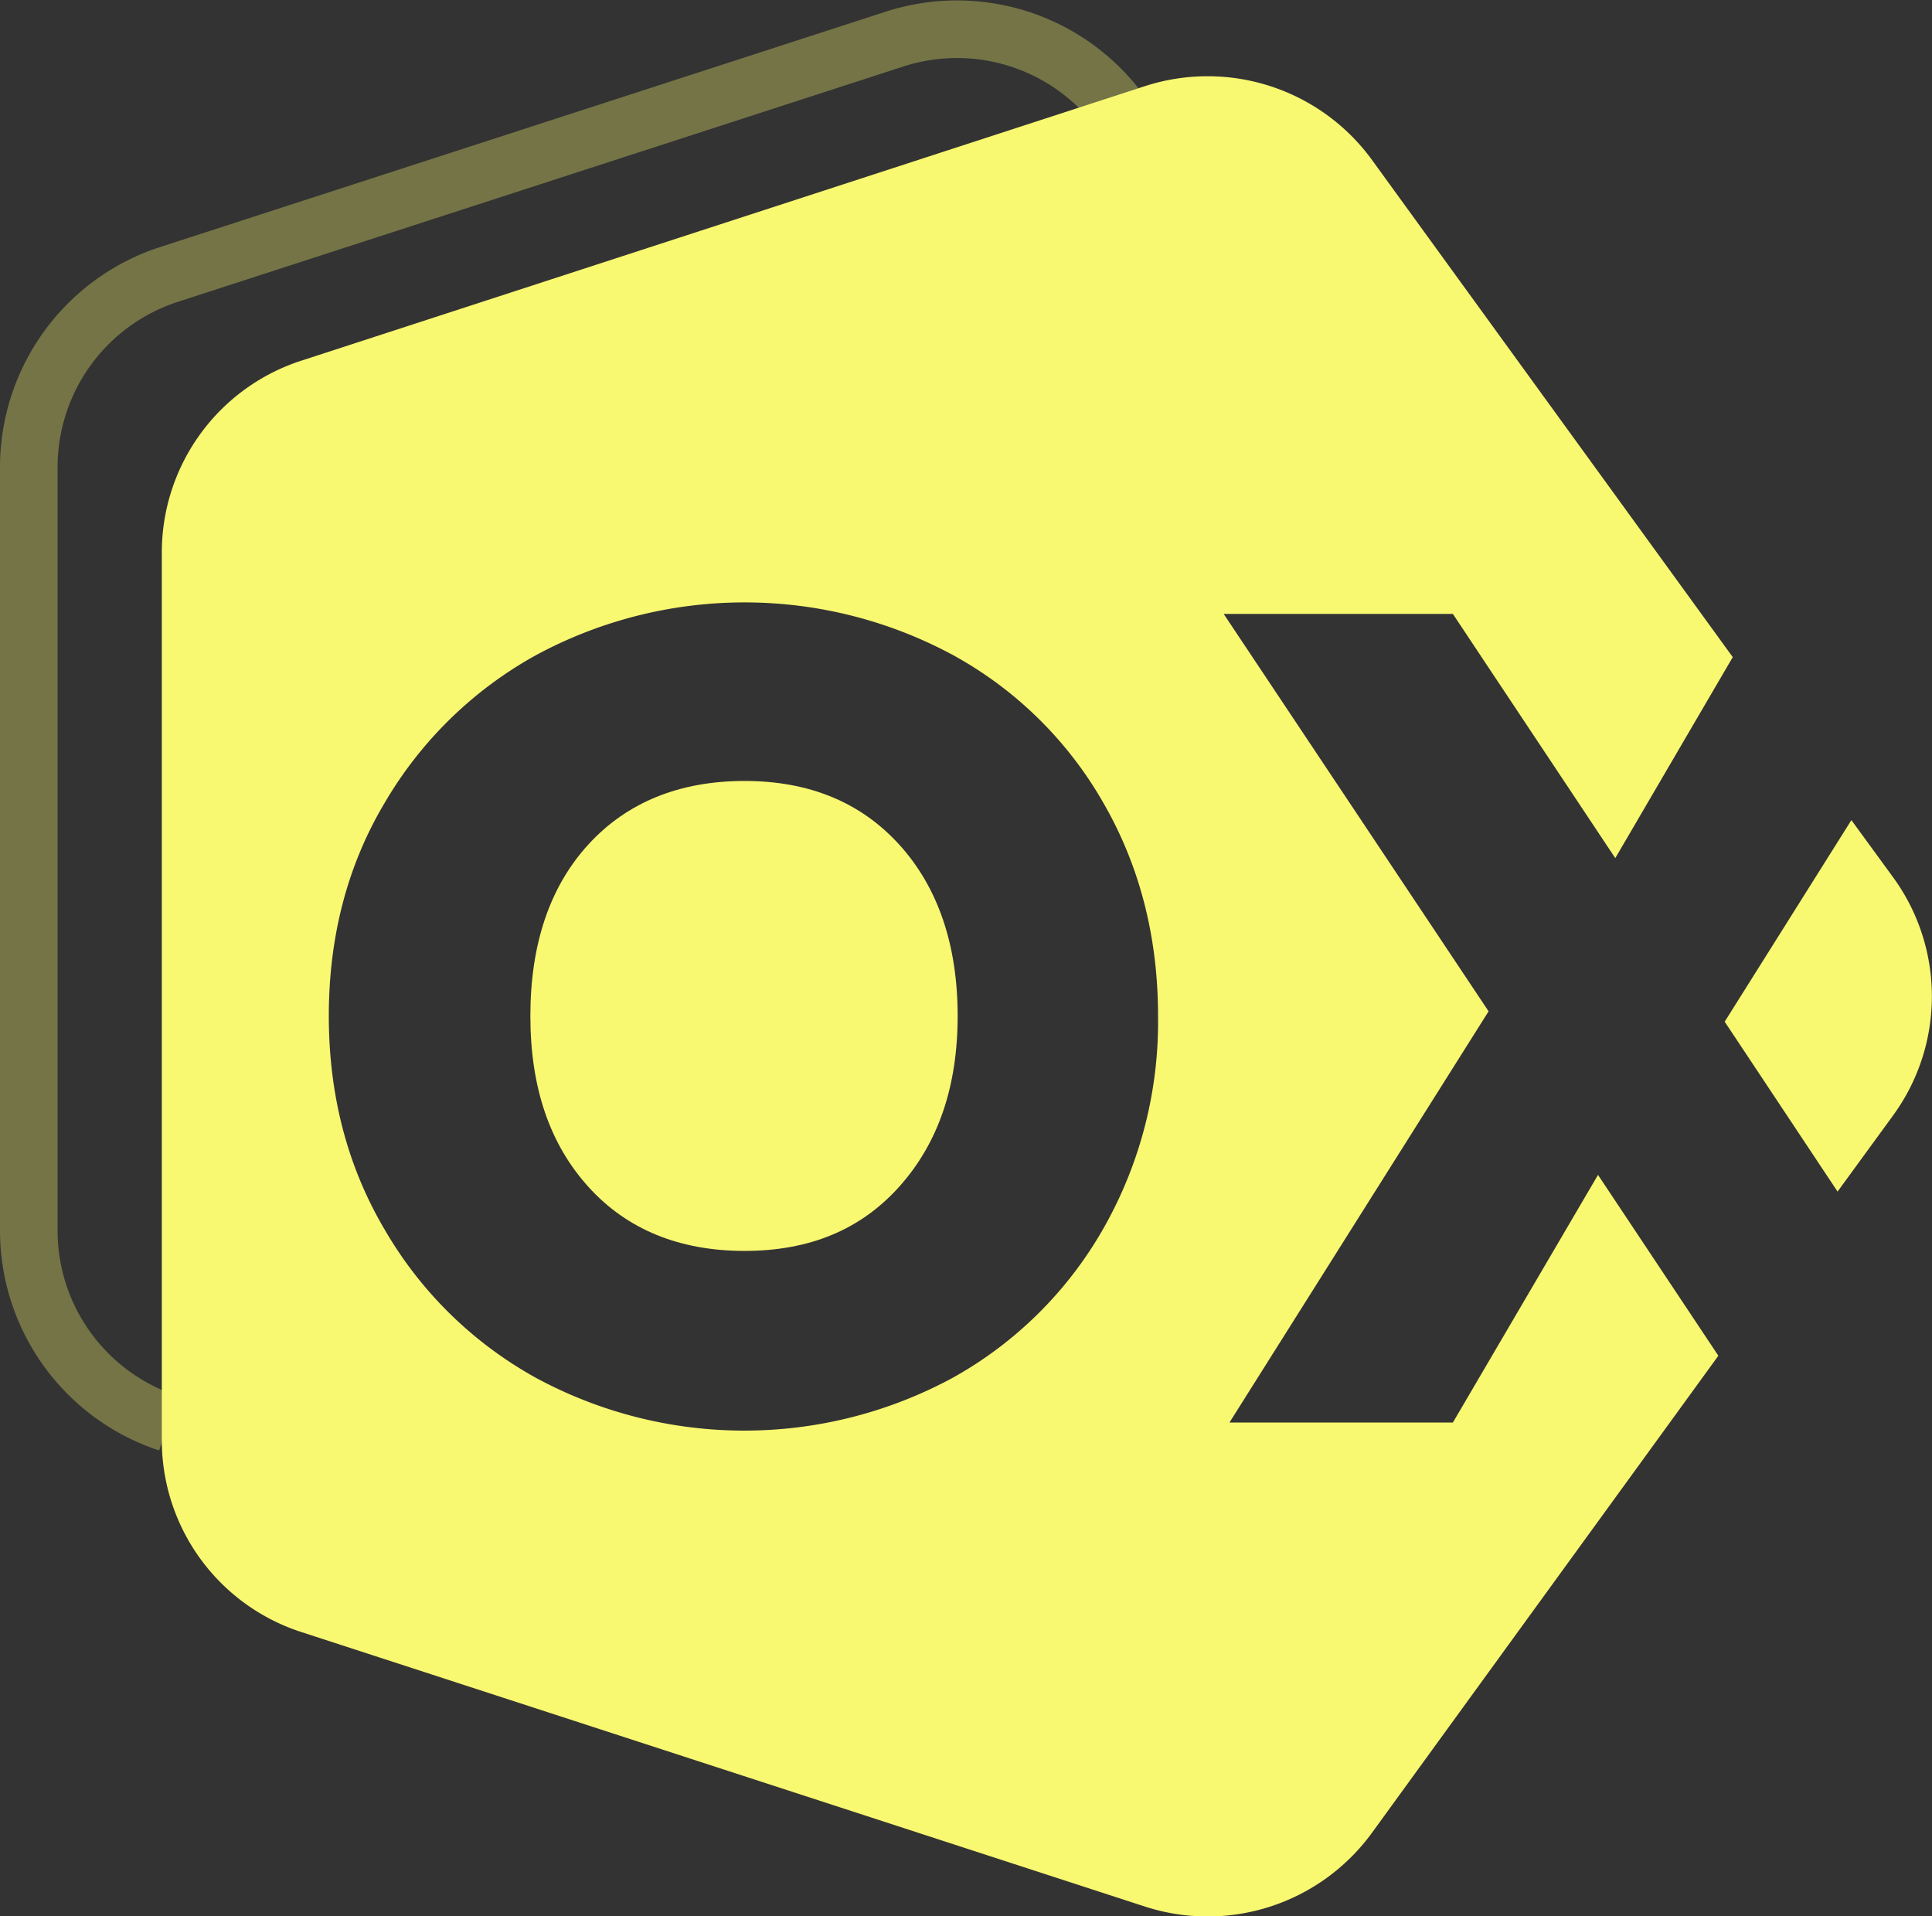 <svg xmlns="http://www.w3.org/2000/svg" width="335.5" height="332.7" viewBox="0 0 335.5 332.7"><rect x="0" y="0" width="335.5" height="332.7" fill="#333333" stroke="none"/><path d="M212.8,46.5a35.2,35.2,0,0,0-39.3-12.7L47.4,74.7a35.2,35.2,0,0,0-24.2,33.4V240.7a35.2,35.2,0,0,0,24.2,33.4" transform="translate(-18.2 -27)" style="fill:none;stroke:#f9f871;stroke-miterlimit:10;stroke-width:10px;opacity:0.33"/><path d="M347,179.4l-7.3-10-22,35,19.6,29.5,9.7-13.3A35.1,35.1,0,0,0,347,179.4Z" transform="translate(-18.2 -27)" style="fill:#f9f871"/><path d="M147.5,162.6c-11.3,0-20.4,3.7-27.1,11s-10.1,17.3-10.1,29.8,3.4,22.3,10.1,29.7,15.8,11.1,27.1,11.1,20.2-3.7,26.9-11.2,10.1-17.3,10.1-29.6-3.4-22.3-10.1-29.7S158.7,162.6,147.5,162.6Z" transform="translate(-18.2 -27)" style="fill:#f9f871"/><path d="M295.7,231l-25.2,43H231.7l45-71.4-46-69h39.8L298.7,176l20.4-34.9L256.4,54.7a35.3,35.3,0,0,0-39.2-12.8L70.6,89.6a35,35,0,0,0-24.3,33.3V277.1a35,35,0,0,0,24.3,33.3l146.6,47.7a35.3,35.3,0,0,0,39.2-12.8l60.2-82.9Zm-86,9.5a68.3,68.3,0,0,1-26,25.7,76,76,0,0,1-72.5,0A68.8,68.8,0,0,1,85,240.5c-6.5-11-9.7-23.4-9.7-37.1s3.2-26.1,9.7-37a69.2,69.2,0,0,1,26.2-25.6,76.2,76.2,0,0,1,72.6,0,67.3,67.3,0,0,1,26,25.6c6.3,10.9,9.5,23.3,9.5,37A72.5,72.5,0,0,1,209.7,240.5Z" transform="translate(-18.2 -27)" style="fill:#f9f871"/></svg>